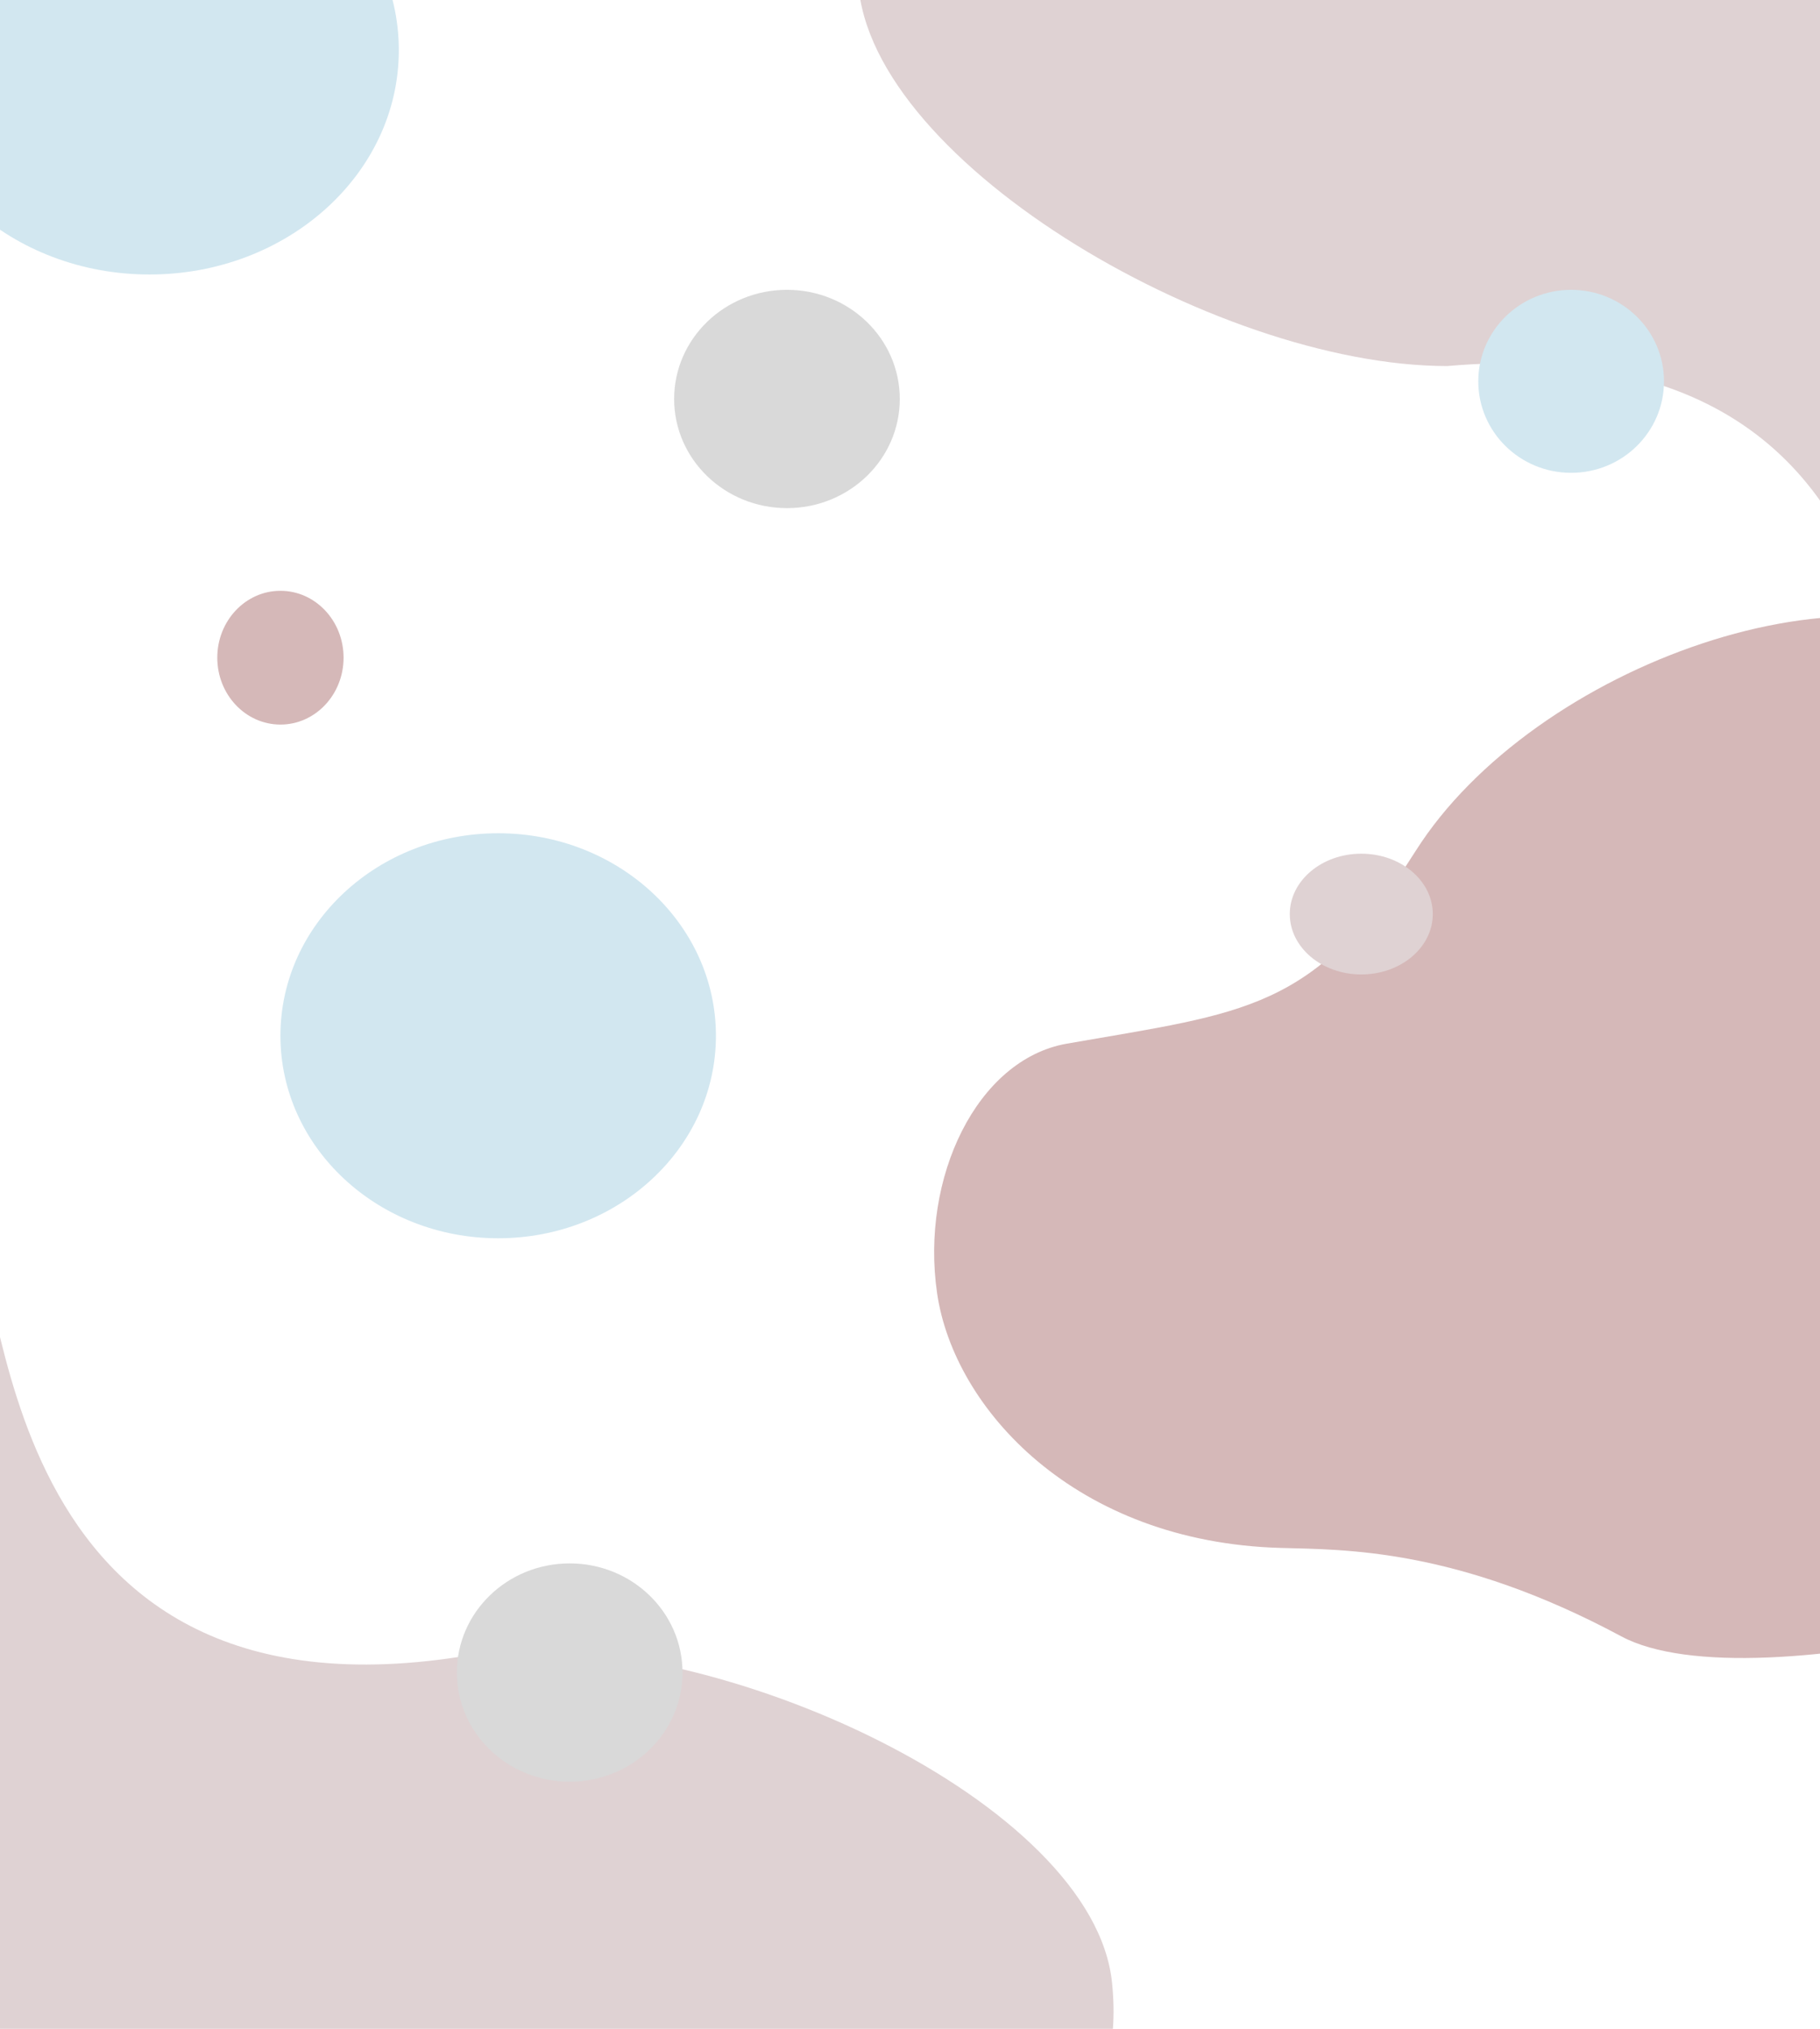 <svg width="1960" height="2184" viewBox="0 0 1960 2184" fill="none" xmlns="http://www.w3.org/2000/svg">
<g clip-path="url(#clip0_2103_25)">
<path d="M429.5 54C429.5 187.377 309.288 295.5 161 295.5C12.711 295.5 -107.5 187.377 -107.5 54C-107.5 -79.377 12.711 -187.5 161 -187.5C309.288 -187.5 429.5 -79.377 429.5 54Z" fill="#D2E7F0"/>
<ellipse cx="847.5" cy="429.5" rx="121.5" ry="117.5" fill="#D9D9D9"/>
<ellipse cx="302" cy="708" rx="68" ry="72" fill="#D5B8B8"/>
<path d="M2259 261.715C2259 547.736 2114.42 885 2068.2 885C2021.97 885 2115.07 345.912 1558.5 394.057C1306.63 394.057 924 166.917 924 -28.154C924 -314.175 1285.22 -256.17 1631.68 -256.17C1978.14 -256.17 2259 -24.305 2259 261.715Z" fill="#DFD2D3"/>
<ellipse cx="1692" cy="410.5" rx="100" ry="98.5" fill="#D2E7F0"/>
<path d="M1746 1761.53C1568.5 1666.33 1447.69 1668.29 1378.86 1666.33C1157.93 1660.02 1027.38 1516.68 1009.19 1392.21C990.996 1267.67 1052.23 1140.45 1148.76 1123.53C1341.79 1089.71 1415.51 1088.47 1524.48 916.164C1650.95 716.164 2006.1 588.285 2169.67 711.999C2508.57 968.313 2225.55 1064.52 3032.12 1333.25C3838.7 1601.98 2616.54 1468.18 2477.64 1604.06C2366.52 1712.76 1887.67 1837.51 1746 1761.53Z" fill="#D5B8B8"/>
<ellipse cx="1466" cy="984" rx="77" ry="65" fill="#DFD2D3"/>
<path d="M771 1115C771 1235.4 666.011 1333 536.5 1333C406.989 1333 302 1235.4 302 1115C302 994.602 406.989 897 536.5 897C666.011 897 771 994.602 771 1115Z" fill="#D2E7F0"/>
<path d="M-159.9 1981.23C-188.856 1696.68 -79.164 1346.52 -33.178 1341.84C12.808 1337.16 -25.232 1882.9 523.603 1778.66C774.18 1753.16 1177.84 1940.39 1197.59 2134.46C1226.54 2419.01 861.303 2397.88 516.625 2432.95C171.946 2468.03 -130.944 2265.79 -159.9 1981.23Z" fill="#DFD2D3"/>
<ellipse cx="613.5" cy="1800.5" rx="121.5" ry="117.5" fill="#D9D9D9"/>
</g>
<defs>
<clipPath id="clip0_2103_25">
<rect width="1960" height="2184" fill="white"/>
</clipPath>
</defs>
</svg>
